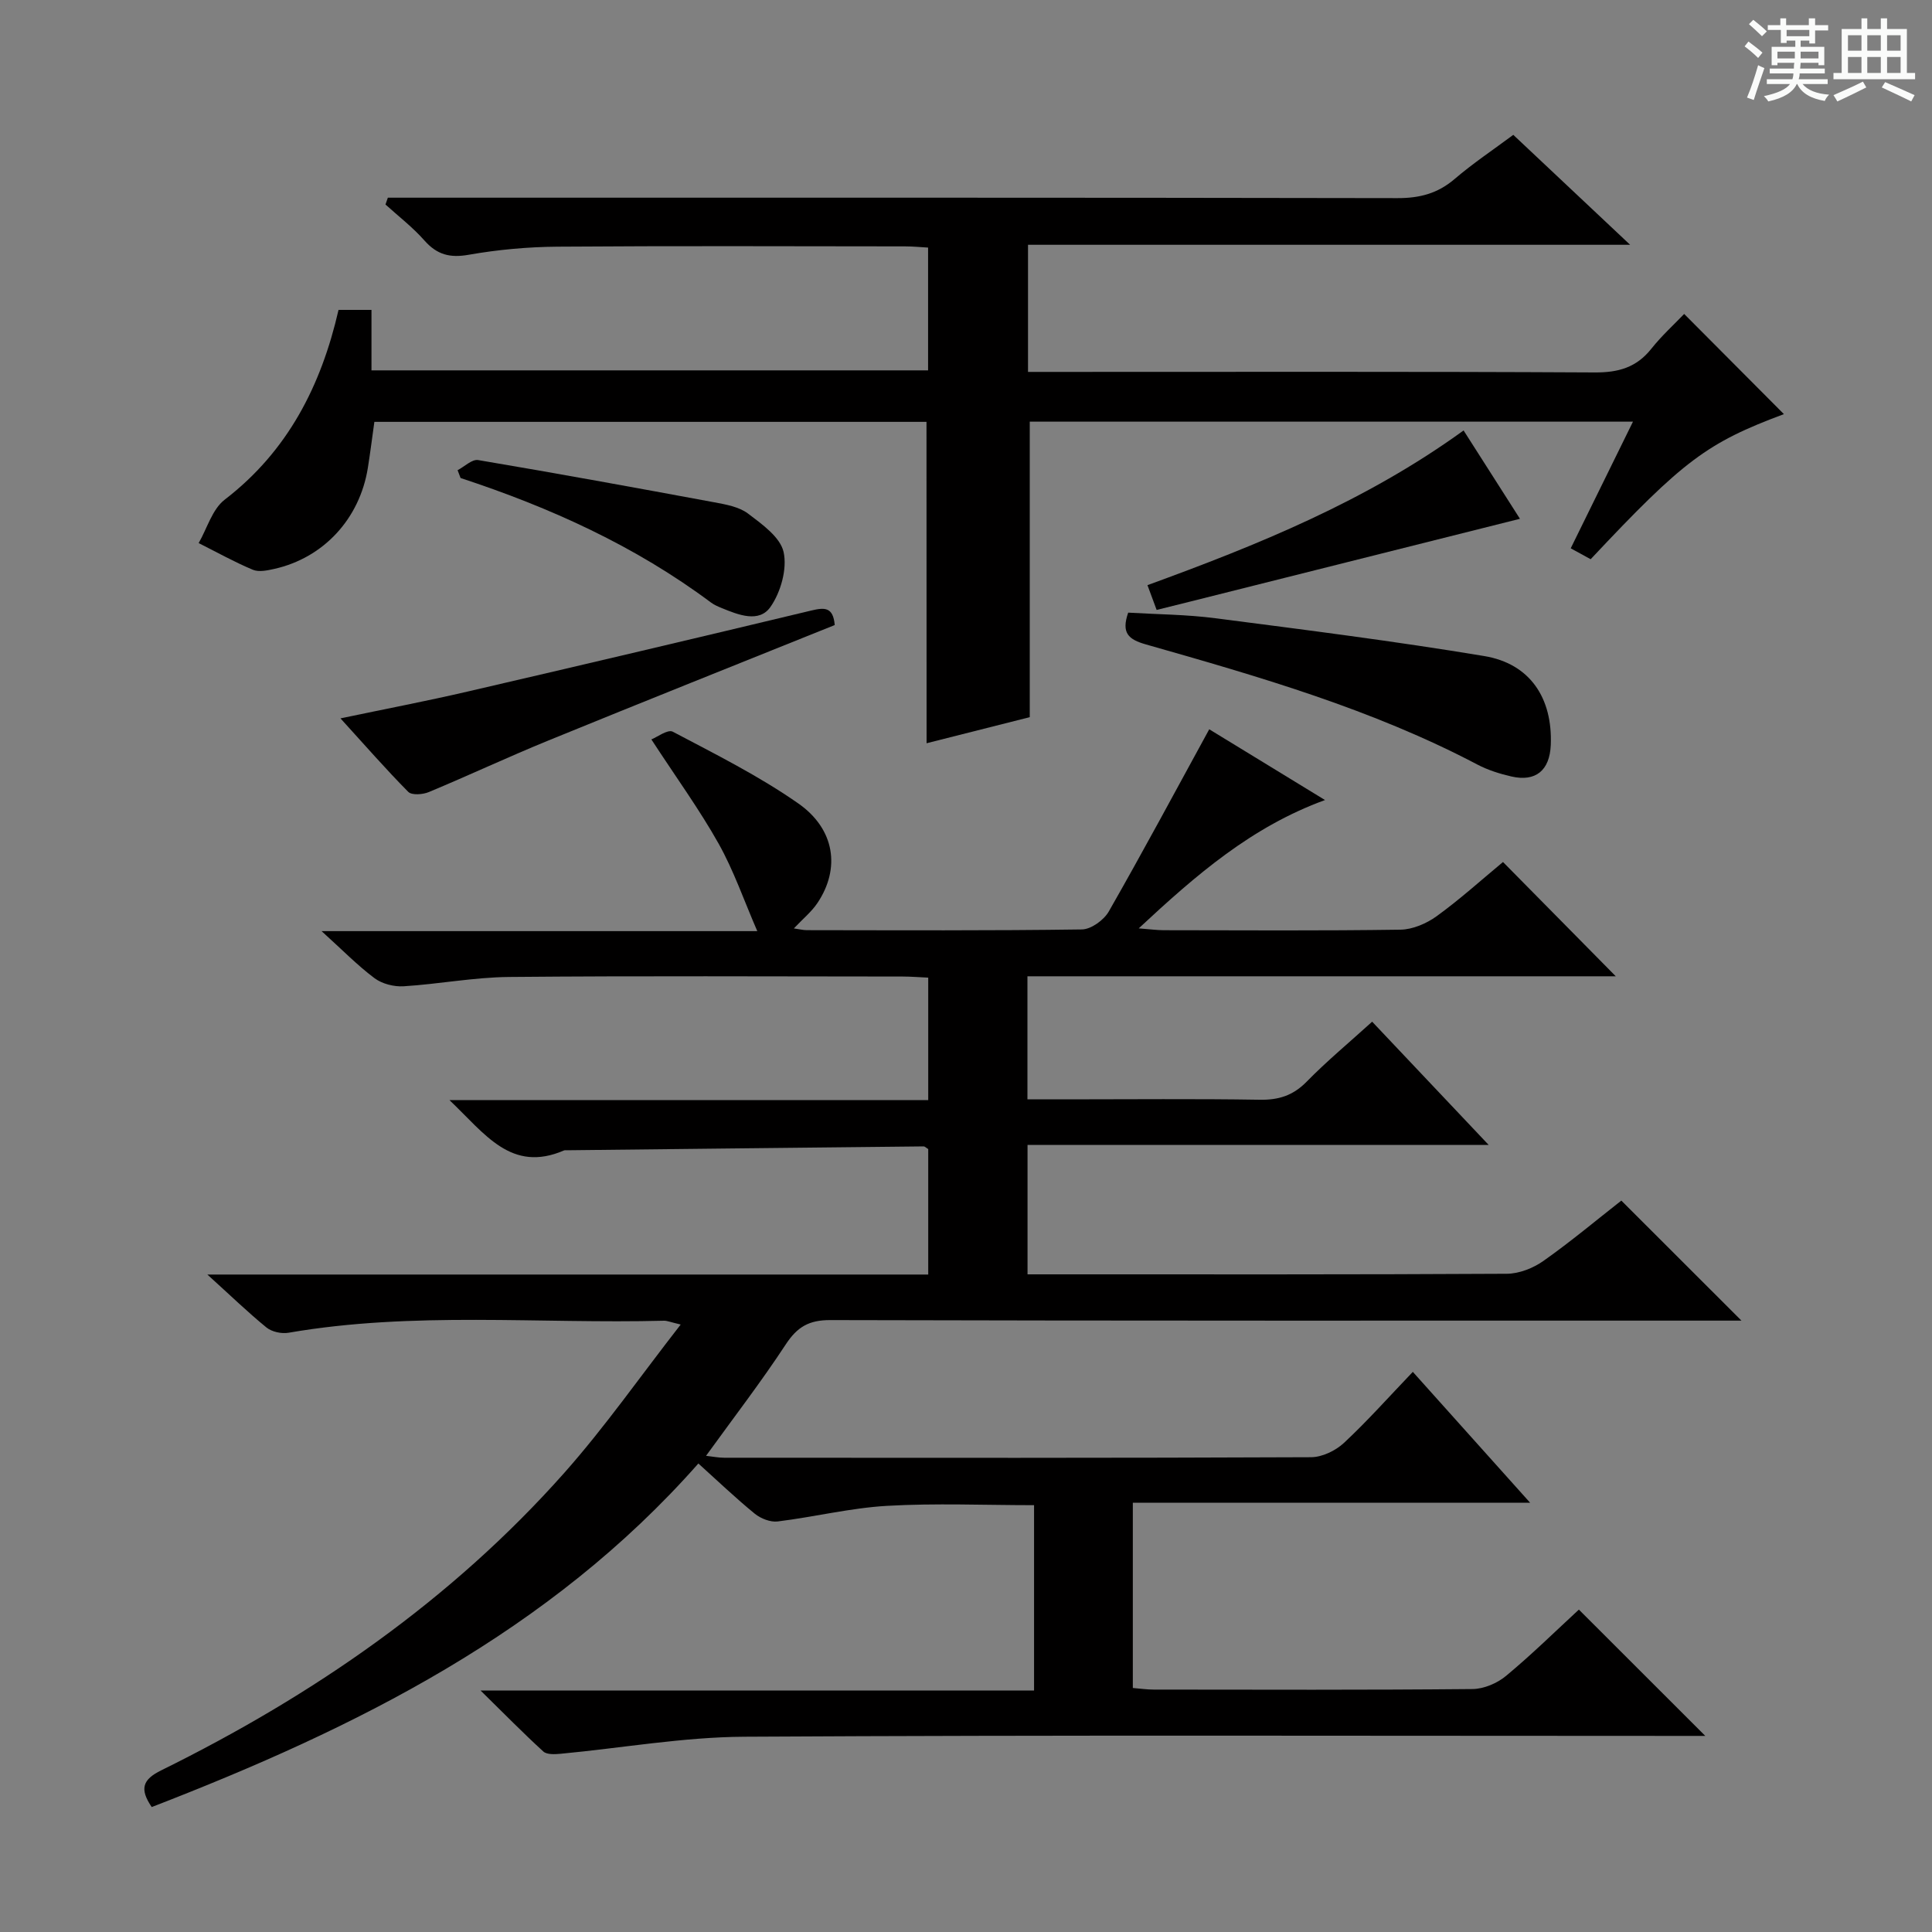 <svg enable-background="new 0 0 400 400" viewBox="0 0 400 400" xmlns="http://www.w3.org/2000/svg"><rect x="0" y="0" width="400" height="400" fill="#808080" stroke="none"/><path d="m361.2 9.6.8-1c.9.7 1.9 1.4 2.9 2.3l-.9 1.1c-1-1-2-1.8-2.8-2.4zm.5 10.6c.9-2.1 1.6-4.3 2.3-6.7.4.2.8.4 1.3.6-.7 2.1-1.5 4.3-2.2 6.6zm.4-15.2.9-.9c1 .8 2 1.6 2.8 2.4l-1 1c-.9-.9-1.8-1.7-2.7-2.5zm12.5-1.2h1.2v1.4h2.7v1.1h-2.7v2.7h-1.2v-.6h-1.8v1.3h4.9v3.8h-1.2v-.5h-3.7c0 .4-.1.9-.1 1.2h5.1v1h-5.2c0 .5-.1.9-.2 1.2h6v1h-5.2c1.1 1.3 2.9 2 5.5 2.2-.4.4-.7.8-.9 1.3-2.9-.5-4.8-1.6-5.7-3.5h-.1c-.8 1.7-2.7 2.9-5.9 3.6-.2-.4-.6-.8-.9-1.1 2.8-.6 4.6-1.4 5.4-2.5h-4.8v-1h5.3c.1-.3.2-.7.2-1.2h-4.9v-1h5c0-.4 0-.8.1-1.2h-3.5v.5h-1.2v-3.8h4.9v-1.3h-1.8v.5h-1.2v-2.7h-2.7v-1h2.6v-1.4h1.2v1.4h4.7v-1.4zm-6.6 8.3h3.6c0-.4 0-.9 0-1.4h-3.6zm1.9-4.6h4.7v-1.3h-4.7zm6.6 3.2h-3.7v1.4h3.7z" fill="#fafbfa"/><path d="m385.3 3.8h1.3v2.2h2.8v-2.2h1.3v2.2h4.1v9.1h1.7v1.3h-16.9v-1.3h1.7v-9.1h4.1v-2.2zm.4 13.1.7 1.2c-1.8.9-3.8 1.9-6 2.9-.2-.4-.5-.8-.8-1.3 2.3-1 4.3-1.9 6.1-2.8zm-3.1-6.4h2.8v-3.2h-2.8zm0 4.6h2.8v-3.3h-2.8zm4-4.6h2.8v-3.2h-2.8zm0 4.6h2.8v-3.3h-2.8zm3.7 1.9c2.1.9 4.1 1.8 6.1 2.7l-.7 1.3c-2.2-1.1-4.2-2-6.1-2.9zm3.2-9.7h-2.8v3.2h2.8zm-2.8 7.8h2.8v-3.3h-2.8z" fill="#fafbfa"/><g fill="#010000"><path d="m42.93 263.88h149.25c0-8.94 0-17.5 0-25.98-.43-.25-.7-.56-.97-.55-24.64.25-49.28.53-73.92.8-.17 0-.35-.03-.5.03-10.96 4.72-16.35-3.41-23.73-10.41h99.12c0-8.71 0-16.77 0-25.36-1.81-.08-3.56-.23-5.32-.23-27.17-.01-54.33-.16-81.5.09-7.27.07-14.53 1.48-21.81 1.93-1.98.12-4.43-.5-6-1.67-3.53-2.64-6.65-5.84-10.97-9.75h90.21c-2.75-6.32-4.86-12.5-8-18.1-3.96-7.06-8.76-13.66-13.93-21.59 1.15-.45 3.39-2.15 4.43-1.6 8.81 4.65 17.8 9.14 25.94 14.82 7.69 5.35 8.77 13.53 4.03 20.62-1.23 1.85-3.04 3.31-4.9 5.29 1.1.15 1.87.35 2.64.36 19 .02 38 .12 57-.15 1.92-.03 4.56-1.95 5.57-3.73 7.08-12.39 13.82-24.96 20.79-37.71 7.35 4.49 15.41 9.41 23.97 14.65-15.16 5.52-26.64 15.45-38.57 26.57 2.38.18 3.79.38 5.19.38 16.33.02 32.67.13 49-.11 2.54-.04 5.41-1.28 7.51-2.8 4.84-3.51 9.29-7.54 13.72-11.21 7.78 7.88 15.42 15.63 23.35 23.66-40.46 0-80.97 0-121.81 0v25.48h8.09c13.33 0 26.67-.14 40 .08 3.95.07 6.92-.88 9.73-3.75 4.17-4.26 8.78-8.08 13.55-12.41 7.86 8.31 15.56 16.46 24.12 25.51-32.46 0-63.79 0-95.47 0v26.8h5.22c31.33 0 62.66.06 94-.12 2.56-.01 5.46-1.16 7.59-2.66 5.7-4.02 11.07-8.53 16.13-12.49 8.26 8.25 16.4 16.38 24.87 24.85-1.86 0-3.76 0-5.67 0-61 0-121.99.05-182.99-.11-4.41-.01-6.82 1.41-9.19 5.01-5.1 7.77-10.79 15.16-16.52 23.09 1.35.15 2.56.4 3.77.4 40.5.02 81 .07 121.49-.11 2.3-.01 5.08-1.35 6.81-2.96 4.85-4.52 9.27-9.5 14.26-14.71 8.18 9.12 15.81 17.64 24.29 27.1-27.98 0-54.93 0-82.26 0v38.35c1.44.11 2.88.33 4.31.33 22 .02 44 .1 66-.11 2.36-.02 5.14-1.2 6.98-2.74 5.37-4.46 10.35-9.37 15.06-13.71 8.71 8.7 17.24 17.23 26.17 26.15-1.68 0-3.55 0-5.43 0-64.5 0-129-.2-193.49.17-12.69.07-25.37 2.34-38.07 3.53-1.19.11-2.84.2-3.58-.47-4.13-3.77-8.05-7.77-12.99-12.62h114.59c0-12.96 0-25.47 0-38.38-10.25 0-20.39-.44-30.46.14-7.57.44-15.05 2.3-22.61 3.23-1.52.19-3.52-.6-4.75-1.6-3.99-3.26-7.72-6.83-11.68-10.4-30.82 34.93-70.86 54.77-113.18 71.13-2.57-3.78-1.87-5.71 1.97-7.6 31.48-15.53 60.02-35.2 83.44-61.58 8.43-9.5 15.74-19.99 24.11-30.72-2.2-.52-2.82-.8-3.43-.79-25.92.67-51.95-1.97-77.76 2.49-1.44.25-3.44-.18-4.55-1.07-3.83-3.12-7.41-6.59-12.26-10.98z"/><path d="m191.82 87.34c-38.08 0-76.18 0-114.31 0-.47 3.35-.86 6.45-1.35 9.53-1.69 10.54-9.16 18.63-19.39 20.92-1.44.32-3.19.69-4.43.17-3.83-1.61-7.49-3.65-11.21-5.52 1.75-3.04 2.81-7 5.38-8.98 13.08-10.04 19.99-23.63 23.58-39.3h6.82v12.52h115.24c0-8.28 0-16.64 0-25.42-1.56-.09-3.16-.25-4.76-.25-23.99-.02-47.98-.12-71.97.06-6.13.05-12.31.61-18.34 1.67-3.92.7-6.59.01-9.21-2.95-2.41-2.73-5.35-4.99-8.06-7.45.16-.47.32-.94.49-1.41h5.59c67.81 0 135.62-.04 203.43.09 4.59.01 8.32-.95 11.83-3.95 3.77-3.23 7.92-6 12.16-9.15 7.96 7.49 15.69 14.76 24.19 22.76-42.01 0-83.13 0-124.66 0v26.32h5.88c37.15 0 74.31-.09 111.46.11 4.88.03 8.61-1.02 11.69-4.88 2.16-2.72 4.77-5.09 6.82-7.23 7.18 7.22 14.05 14.11 20.65 20.74-15.89 5.93-20.79 9.56-40.01 30.04-1.14-.62-2.37-1.3-4.13-2.26 4.29-8.73 8.49-17.26 12.89-26.22-42.02 0-83.43 0-124.89 0v61.18c-6.78 1.72-14.16 3.58-21.36 5.4-.02-22.09-.02-44.1-.02-66.54z"/><path d="m233.58 126.84c5.98.36 12.11.38 18.14 1.17 18.55 2.4 37.13 4.75 55.58 7.82 9.5 1.58 14.17 8.72 13.77 18.42-.22 5.26-3.12 7.67-8.16 6.51-2.4-.55-4.84-1.32-7.02-2.46-21.73-11.44-45.17-18.2-68.61-24.87-3.68-1.04-5.16-2.38-3.7-6.59z"/><path d="m172.82 129.41c-19.98 8.04-39.7 15.9-59.35 23.93-8.29 3.39-16.41 7.2-24.69 10.65-1.24.52-3.52.69-4.25-.04-4.64-4.68-8.98-9.67-14.04-15.22 9.35-1.96 17.88-3.59 26.32-5.55 23.73-5.5 47.44-11.09 71.13-16.77 2.7-.64 4.56-.83 4.88 3z"/><path d="m94.74 97.35c1.42-.74 2.99-2.31 4.25-2.1 16.31 2.75 32.59 5.72 48.86 8.74 2.42.45 5.15.93 7.02 2.34 2.91 2.2 6.7 4.9 7.37 7.98.76 3.49-.59 8.28-2.71 11.33-2.36 3.39-6.65 1.67-10.11.25-.76-.31-1.55-.65-2.2-1.13-15.71-11.73-33.31-19.7-51.86-25.79-.21-.54-.41-1.08-.62-1.62z"/><path d="m303.02 89.12c4.29 6.73 8.26 12.94 11.67 18.29-22.92 5.75-45.53 11.43-68.15 17.11-2.24.56-4.48 1.12-7.07 1.76-.6-1.62-1.15-3.1-1.9-5.13 22.93-8.36 45.22-17.39 65.45-32.03z"/></g></svg>